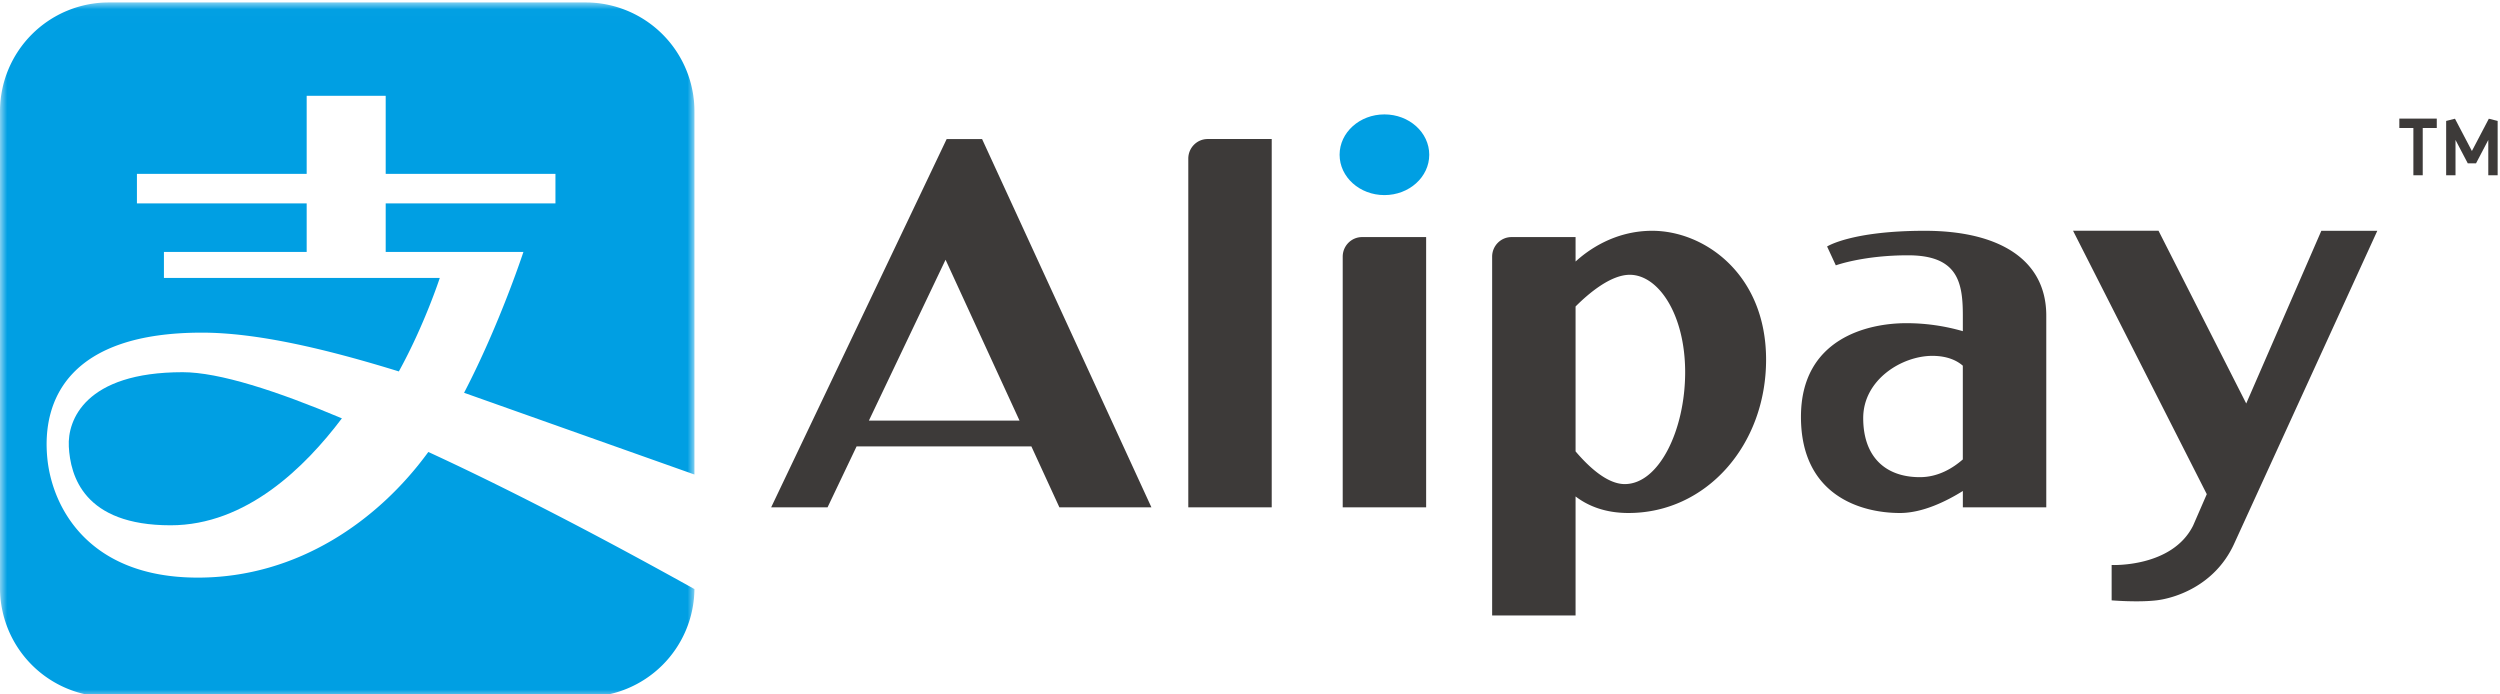 <svg xmlns="http://www.w3.org/2000/svg" xmlns:xlink="http://www.w3.org/1999/xlink" width="180" height="50"><defs><path id="a" d="M0 .012h50v50H0z"/></defs><g fill="none" fill-rule="evenodd"><path fill="#009fe3" d="M102.906 11.142c0 1.604-1.445 2.905-3.227 2.905s-3.228-1.3-3.228-2.905 1.445-2.905 3.228-2.905 3.227 1.3 3.227 2.905"/><path fill="#3d3a39" d="M85.557 11.421v25.108h6.007V10.01h-4.61c-.772 0-1.397.632-1.397 1.41m11.118 7.06v18.048h6.007V17.07h-4.61c-.772 0-1.397.632-1.397 1.41m20.307 16.374c-1.233 0-2.539-1.176-3.541-2.353V22.067c.935-.938 2.525-2.282 3.9-2.282 2.062 0 3.99 2.851 3.99 7.014s-1.883 8.055-4.348 8.055m1.972-18.237c-2.736 0-4.662 1.431-5.514 2.214V17.07h-4.61c-.772 0-1.397.632-1.397 1.41v25.832h6.007v-8.568c.912.696 2.145 1.192 3.81 1.192 5.603 0 9.907-4.887 9.907-11.042s-4.438-9.277-8.204-9.277m19.276 17.739c-2.51 0-4.079-1.493-4.079-4.254s2.779-4.48 4.976-4.48c1.106 0 1.789.355 2.196.708v6.748c-.707.62-1.764 1.278-3.093 1.278m.359-17.739c-5.29 0-7.038 1.131-7.038 1.131l.628 1.358s1.972-.724 5.2-.724c3.586 0 3.945 1.946 3.945 4.344v1.119a14.605 14.605 0 0 0-4.079-.576c-2.735 0-7.576 1.086-7.576 6.743s4.304 6.924 7.128 6.924c1.653 0 3.377-.866 4.528-1.586v1.179h6.007V22.726c0-4.073-3.452-6.109-8.741-6.109m32.576 0h-4.031l-5.408 12.434-6.314-12.436h-6.154l9.628 18.965-.984 2.263c-1.518 3.041-5.866 2.837-5.866 2.837v2.545s1.871.158 3.227 0c1.291-.151 4.167-1.018 5.566-4.015l10.336-22.594zM73.406 30.284H62.56l5.52-11.583 5.326 11.583zM70.71 10.012h-2.55l-2.071 4.35-10.566 22.167h4.061l2.092-4.39h12.583l2.018 4.39h6.626L70.71 10.012z"/><g transform="translate(0 .163)"><mask id="b" fill="#fff"><use xlink:href="#a"/></mask><path fill="#009fe3" d="M50 34.003V7.853A7.84 7.84 0 0 0 42.16.012H7.84A7.84 7.84 0 0 0 0 7.853v34.318a7.84 7.84 0 0 0 7.84 7.841h34.32A7.842 7.842 0 0 0 50 42.251c-5.127-2.857-12.336-6.728-19.161-9.872-3.579 4.916-9.394 9.046-16.598 9.046-7.886 0-10.467-5.065-10.828-8.535-.447-4.348 1.652-9.103 11.115-9.103 3.946 0 8.861 1.147 14.189 2.793 1.847-3.35 2.948-6.734 2.948-6.734H11.803v-1.87h10.278v-3.493H9.859v-2.128h12.222V6.734h5.689v5.621h12.222v2.128H27.77v3.493h9.916s-1.703 5.208-4.273 10.141L50 34.003" mask="url(#b)"/></g><path fill="#009fe3" d="M4.954 32.141c.108 2.123 1.076 5.68 7.327 5.68 5.46 0 9.694-4.198 12.335-7.7-4.675-1.971-8.838-3.323-11.463-3.323-7.058 0-8.3 3.486-8.198 5.344"/><path fill="#3d3a39" d="M172.752 8.537v.681h1.011v3.403h.674V9.218h1.011v-.681zm5.225 2.336-1.219-2.325-.635.159v3.914h.674v-2.544l.882 1.682h.596l.882-1.682v2.544h.674V8.707l-.635-.159z"/></g></svg>